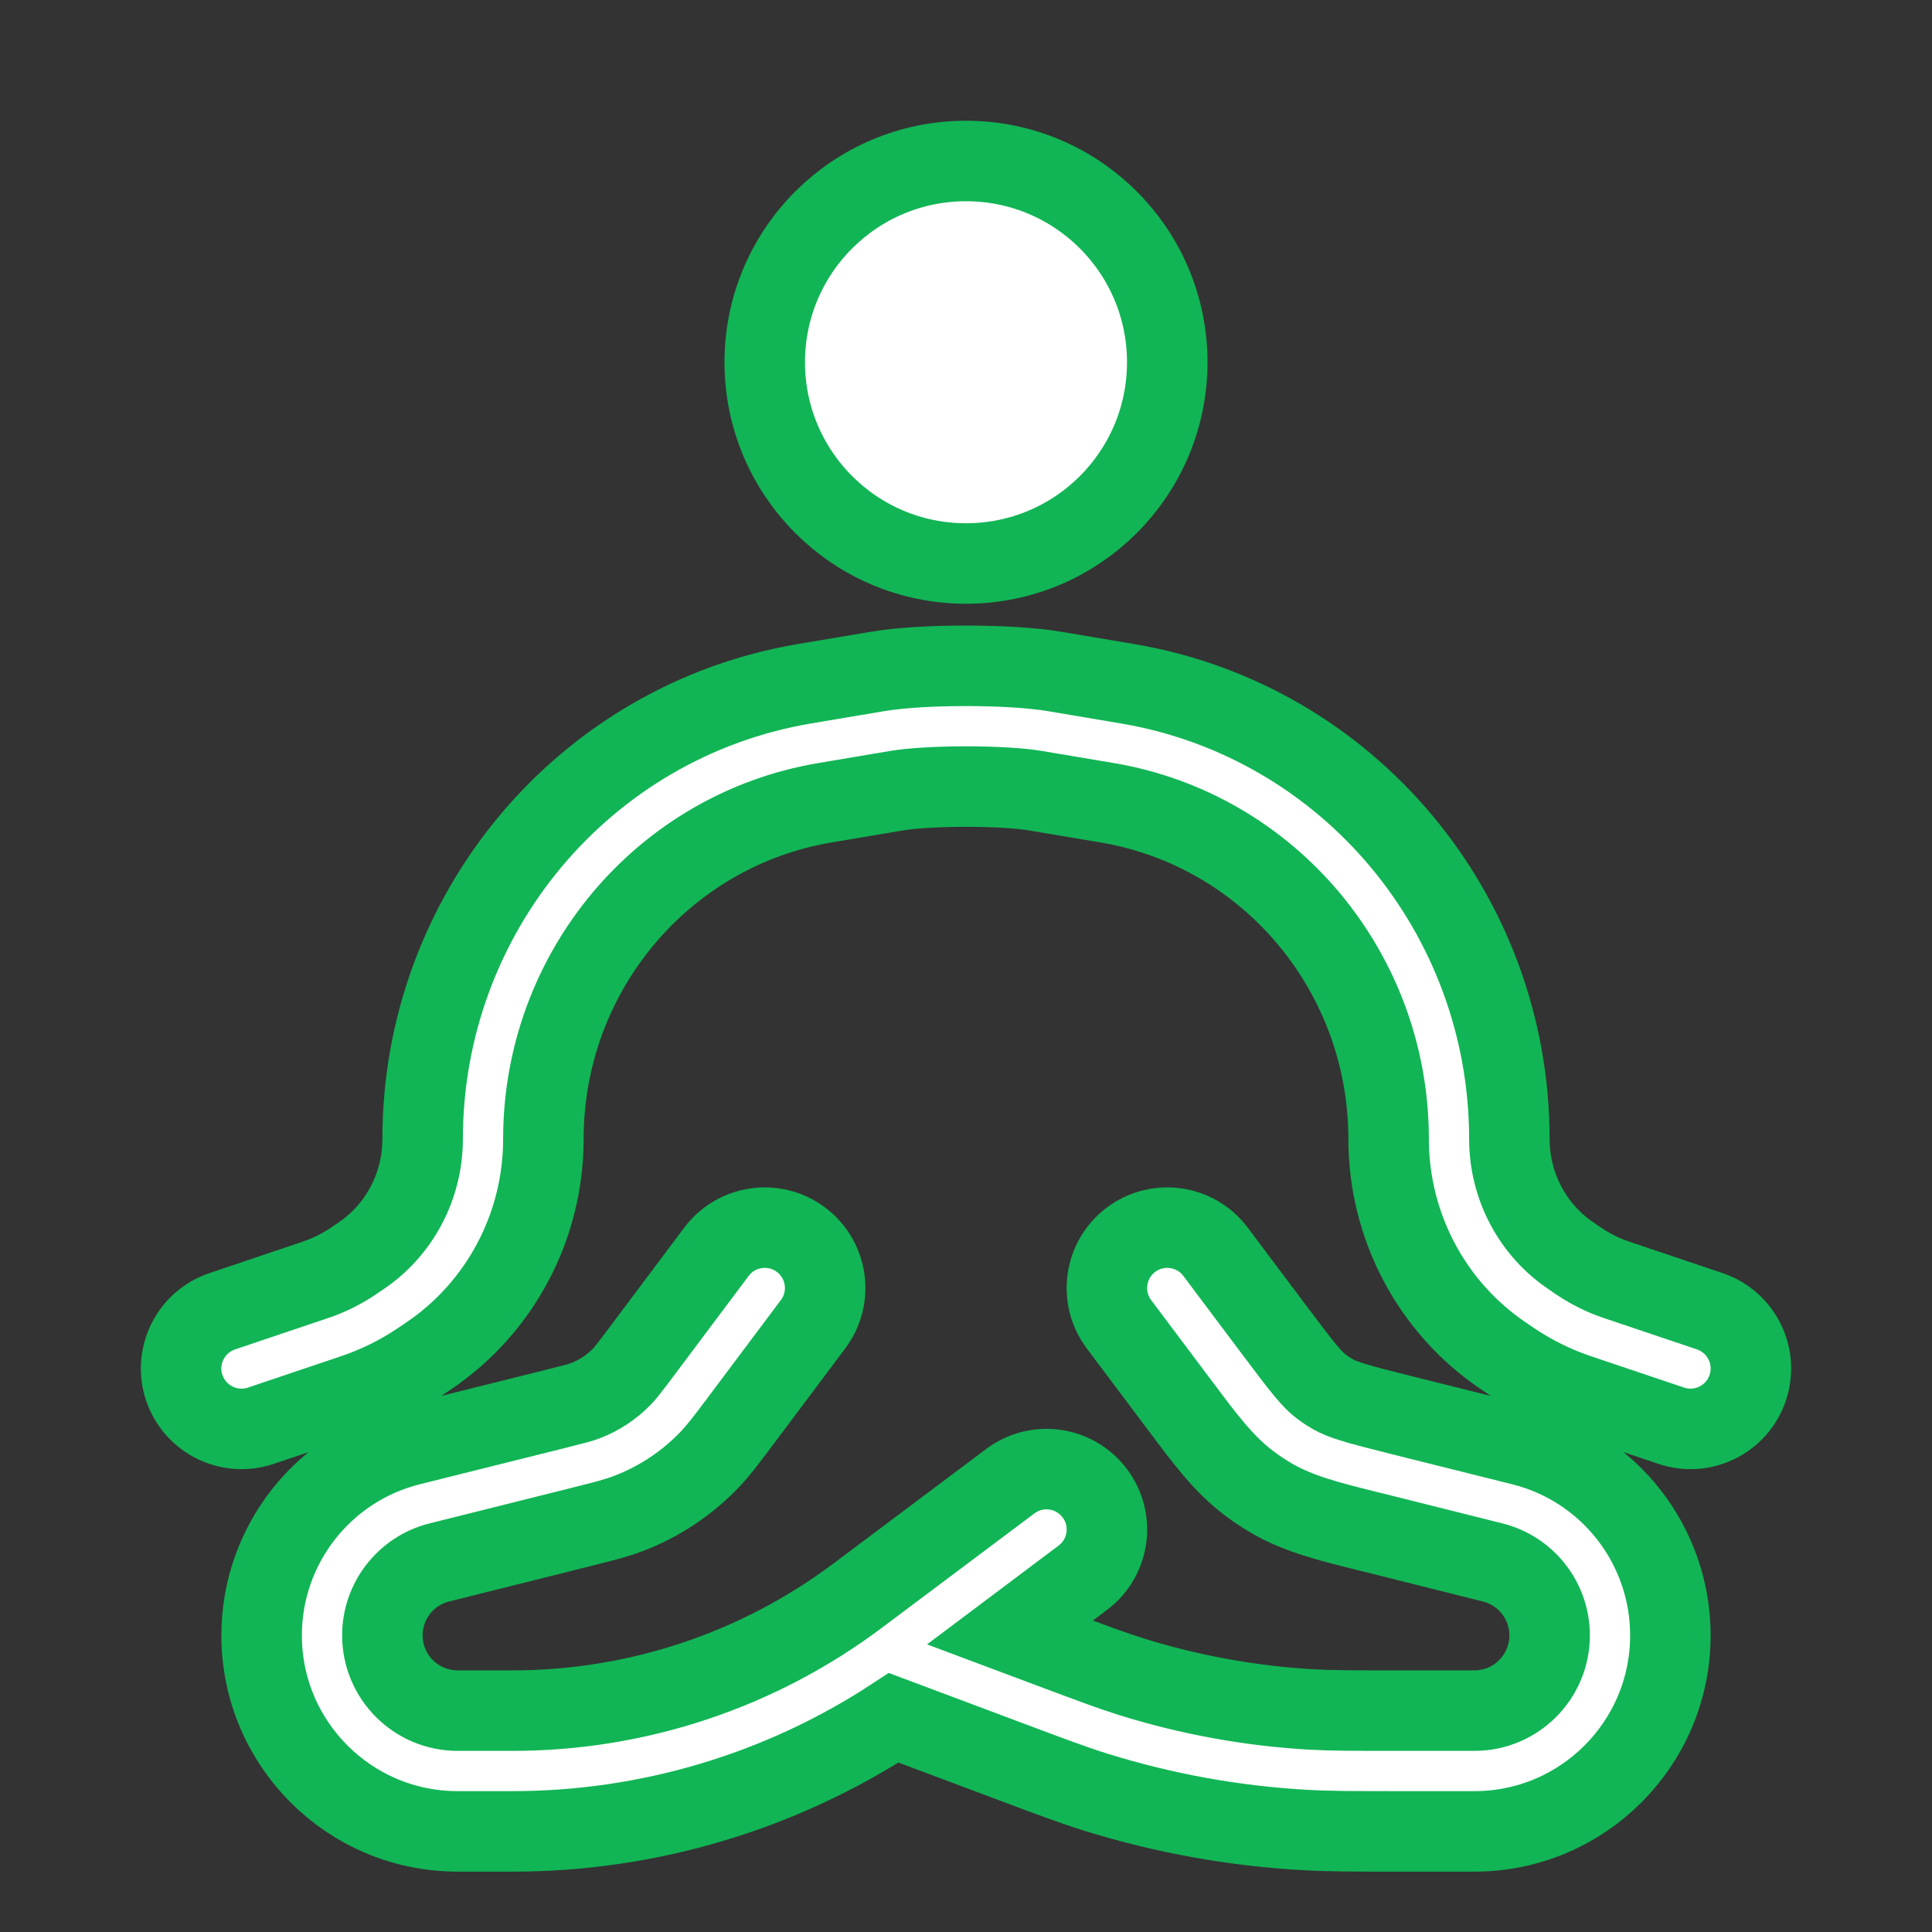 <svg viewBox="0 0 24 24" fill="none" xmlns="http://www.w3.org/2000/svg" stroke="#11B555"><rect x="0" y="0" width="24" height="24" fill="#333333" stroke="none"/><g id="SVGRepo_bgCarrier" stroke-width="0"></g><g id="SVGRepo_tracerCarrier" stroke-linecap="round" stroke-linejoin="round"></g><g id="SVGRepo_iconCarrier"> <path d="M14.5 4.5C14.5 5.881 13.381 7 12 7C10.62 7 9.5 5.881 9.5 4.5C9.5 3.119 10.62 2 12 2C13.381 2 14.5 3.119 14.5 4.5Z" fill="#ffffff"></path> <path fill-rule="evenodd" clip-rule="evenodd" d="M12 9.771C11.644 9.771 11.321 9.791 11.139 9.822L10.248 9.972C8.235 10.311 6.75 12.074 6.75 14.15C6.75 15.231 6.216 16.244 5.321 16.846L5.219 16.915C4.965 17.086 4.688 17.223 4.397 17.321L3.24 17.711C2.847 17.843 2.422 17.632 2.289 17.239C2.157 16.847 2.368 16.422 2.761 16.289L3.918 15.899C4.082 15.844 4.238 15.767 4.381 15.671L4.483 15.602C4.96 15.281 5.25 14.736 5.25 14.15C5.25 11.353 7.253 8.955 9.998 8.493L10.889 8.343C11.193 8.291 11.613 8.271 12 8.271C12.387 8.271 12.807 8.291 13.112 8.343L14.002 8.493C16.748 8.955 18.75 11.353 18.75 14.15C18.75 14.736 19.04 15.281 19.518 15.602L19.619 15.671C19.763 15.767 19.918 15.844 20.082 15.899L21.24 16.289C21.632 16.422 21.843 16.847 21.711 17.239C21.579 17.632 21.153 17.843 20.761 17.711L19.603 17.321C19.312 17.223 19.036 17.086 18.781 16.915L18.68 16.846C17.785 16.244 17.25 15.231 17.25 14.15C17.25 12.074 15.765 10.311 13.753 9.972L12.861 9.822C12.679 9.791 12.357 9.771 12 9.771ZM8.9 15.55C9.149 15.219 9.619 15.152 9.95 15.4C10.282 15.649 10.349 16.119 10.1 16.45L9.176 17.683C9.168 17.692 9.161 17.702 9.154 17.712C9.028 17.88 8.928 18.013 8.814 18.133C8.532 18.427 8.188 18.656 7.807 18.801C7.652 18.86 7.491 18.9 7.287 18.951C7.275 18.954 7.263 18.957 7.252 18.96L5.458 19.409C5.042 19.513 4.75 19.887 4.75 20.315C4.75 20.831 5.169 21.25 5.685 21.25H6.369C7.915 21.25 9.419 20.749 10.655 19.821L12.55 18.4C12.882 18.151 13.352 18.219 13.6 18.55C13.849 18.881 13.782 19.352 13.45 19.6L12.546 20.279L13.037 20.463C13.571 20.663 13.812 20.753 14.054 20.829C14.782 21.056 15.536 21.193 16.297 21.236C16.55 21.25 16.808 21.25 17.378 21.25H18.316C18.832 21.25 19.25 20.831 19.25 20.315C19.25 19.887 18.958 19.513 18.542 19.409L17.069 19.04C17.041 19.033 17.014 19.026 16.987 19.02C16.511 18.901 16.136 18.808 15.8 18.614C15.7 18.556 15.604 18.492 15.512 18.422C15.203 18.188 14.971 17.879 14.678 17.486C14.661 17.464 14.644 17.442 14.627 17.419L13.9 16.45C13.652 16.119 13.719 15.649 14.05 15.4C14.382 15.152 14.852 15.219 15.1 15.55L15.827 16.519C16.195 17.01 16.298 17.137 16.418 17.228C16.46 17.259 16.504 17.288 16.55 17.315C16.68 17.39 16.837 17.436 17.433 17.585L18.906 17.953C19.99 18.224 20.75 19.198 20.75 20.315C20.75 21.66 19.66 22.75 18.316 22.75H17.353C16.814 22.75 16.514 22.75 16.214 22.733C15.329 22.684 14.453 22.525 13.606 22.261C13.32 22.171 13.038 22.065 12.534 21.876L11.102 21.339C9.698 22.258 8.054 22.75 6.369 22.75H5.685C4.34 22.75 3.25 21.66 3.25 20.315C3.25 19.198 4.011 18.224 5.094 17.953L6.888 17.505C7.143 17.441 7.212 17.423 7.272 17.4C7.445 17.334 7.601 17.23 7.73 17.096C7.774 17.049 7.818 16.994 7.976 16.783L8.9 15.55Z" fill="#ffffff"></path> </g></svg>